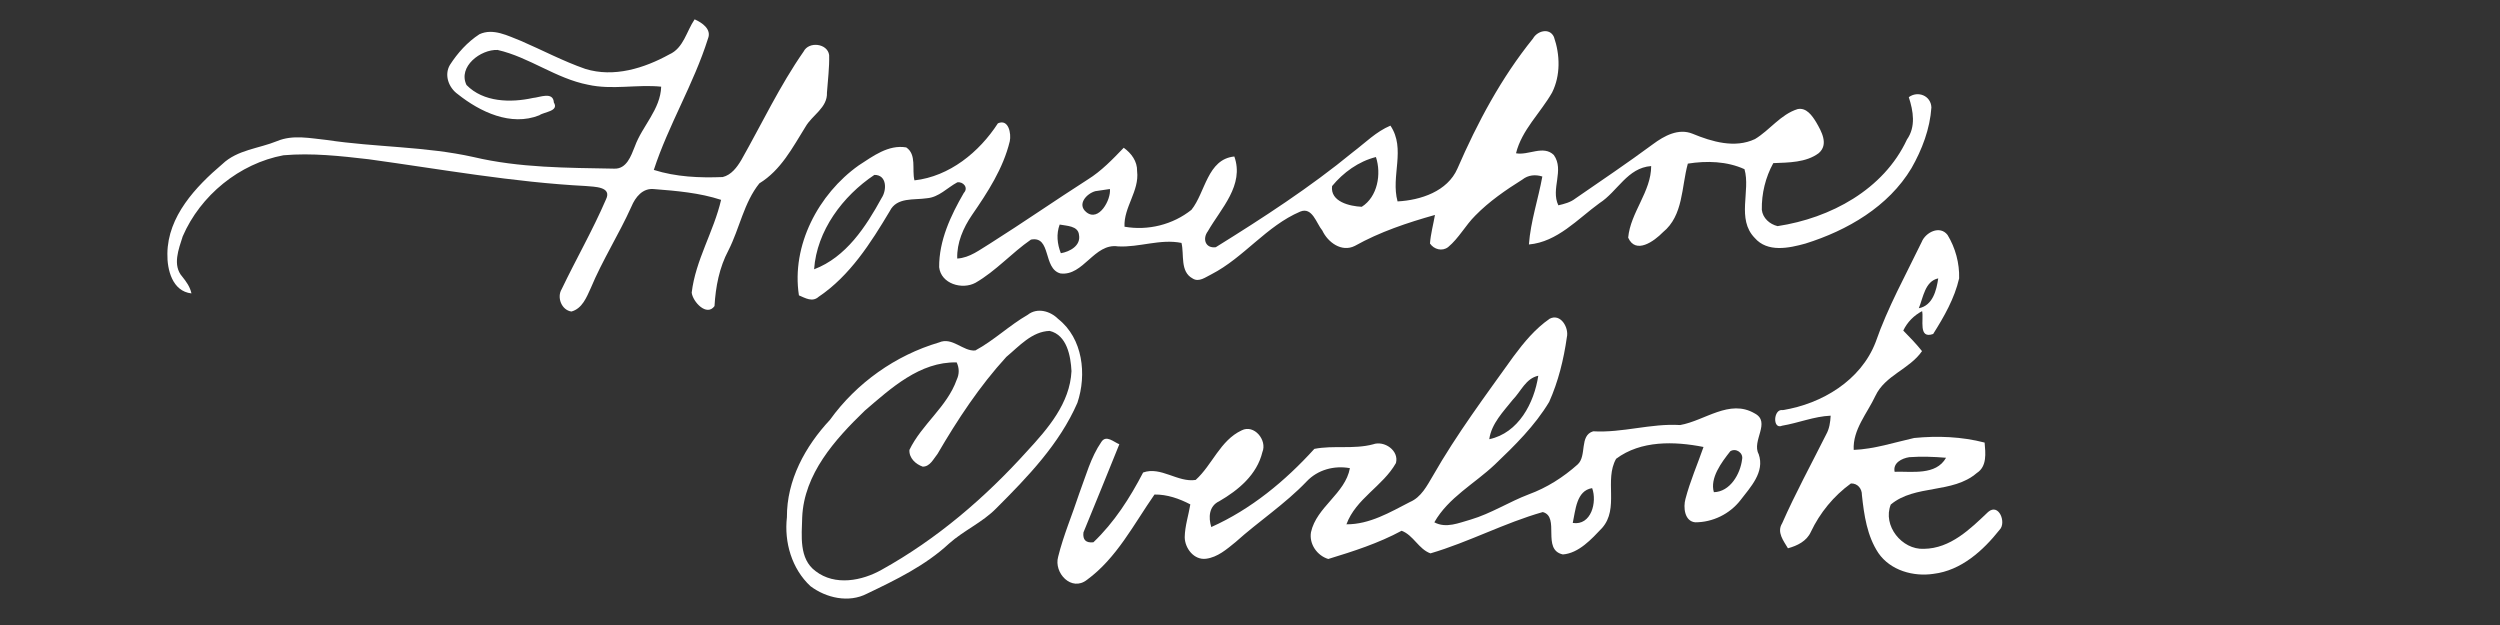 <?xml version="1.0" encoding="UTF-8" ?>
<!DOCTYPE svg PUBLIC "-//W3C//DTD SVG 1.1//EN" "http://www.w3.org/Graphics/SVG/1.1/DTD/svg11.dtd">
<svg width="512pt" height="128pt" viewBox="0 0 512 128" version="1.1" xmlns="http://www.w3.org/2000/svg">
<rect x="0" y="0" width="512" height="128" fill="#333333" stroke="none"/>
<g id="#ffffffff">
<path fill="#ffffff" opacity="1.00" d=" M 142.26 3.96 C 143.77 4.63 145.79 5.97 144.99 7.92 C 142.08 17.18 136.91 25.58 133.90 34.80 C 138.45 36.24 143.27 36.45 148.01 36.26 C 149.78 35.83 150.94 34.25 151.82 32.77 C 156.03 25.34 159.69 17.57 164.58 10.55 C 165.63 8.43 169.47 8.86 169.81 11.27 C 169.88 13.84 169.54 16.40 169.36 18.96 C 169.50 22.07 166.32 23.57 164.95 25.99 C 162.31 30.23 159.93 34.86 155.52 37.55 C 152.35 41.49 151.47 46.78 149.19 51.26 C 147.31 54.80 146.56 58.72 146.33 62.69 C 144.73 64.90 141.88 61.80 141.66 59.93 C 142.45 53.25 146.18 47.43 147.68 40.93 C 143.28 39.49 138.58 39.09 133.99 38.73 C 131.63 38.45 130.12 40.37 129.31 42.32 C 126.76 47.99 123.39 53.25 120.99 59.00 C 120.13 60.88 119.24 63.20 117.03 63.80 C 115.01 63.52 114.00 60.90 115.03 59.22 C 117.98 53.06 121.40 47.12 124.10 40.85 C 125.41 38.19 121.66 38.27 120.04 38.10 C 105.09 37.33 90.34 34.66 75.54 32.62 C 69.75 31.95 63.88 31.29 58.05 31.80 C 49.05 33.48 41.04 40.01 37.42 48.41 C 36.60 50.99 35.26 54.34 37.34 56.67 C 38.17 57.70 38.93 58.77 39.21 60.09 C 35.30 59.66 34.21 55.24 34.28 51.94 C 34.36 44.31 40.07 38.24 45.55 33.59 C 48.62 30.67 52.99 30.43 56.74 28.90 C 60.00 27.53 63.57 28.33 66.95 28.67 C 76.92 30.18 87.10 29.96 96.97 32.16 C 106.40 34.39 116.15 34.36 125.77 34.54 C 128.34 34.65 129.23 31.93 130.01 30.00 C 131.53 25.79 135.27 22.42 135.41 17.75 C 130.42 17.25 125.37 18.46 120.42 17.35 C 113.86 16.08 108.39 11.71 101.91 10.23 C 98.43 10.08 93.74 13.66 95.54 17.41 C 99.00 20.95 104.58 21.07 109.16 20.06 C 110.51 19.96 113.29 18.67 113.43 20.99 C 114.54 22.81 111.43 22.89 110.45 23.61 C 104.63 25.93 98.32 22.92 93.76 19.29 C 91.90 17.97 90.92 15.38 92.14 13.30 C 93.72 10.85 95.73 8.60 98.19 7.01 C 101.01 5.70 104.03 7.35 106.68 8.37 C 111.08 10.27 115.33 12.53 119.87 14.11 C 125.71 15.92 131.92 13.99 137.08 11.14 C 140.00 9.85 140.60 6.38 142.26 3.96 Z" />
<path fill="#ffffff" opacity="1.00" d=" M 313.96 7.89 C 314.82 6.32 317.37 5.61 318.25 7.58 C 319.51 11.23 319.62 15.44 317.87 18.95 C 315.49 23.13 311.66 26.61 310.48 31.39 C 313.03 31.87 316.08 29.66 318.22 31.74 C 320.44 34.87 317.53 38.68 319.15 42.05 C 320.37 41.76 321.62 41.45 322.63 40.66 C 327.97 36.98 333.34 33.36 338.55 29.51 C 340.83 27.82 343.76 26.21 346.64 27.39 C 350.61 29.03 355.31 30.42 359.42 28.48 C 362.48 26.64 364.65 23.44 368.16 22.34 C 369.95 21.98 371.13 23.69 371.94 25.01 C 373.03 26.89 374.57 29.57 372.47 31.37 C 369.87 33.31 366.29 33.28 363.17 33.41 C 361.57 36.31 360.76 39.65 360.82 42.96 C 361.01 44.67 362.43 45.92 364.05 46.31 C 374.86 44.67 385.76 38.85 390.54 28.58 C 392.39 25.95 391.85 22.75 390.92 19.90 C 392.76 18.54 395.45 19.57 395.55 22.00 C 395.26 26.39 393.64 30.64 391.47 34.44 C 386.75 42.33 378.32 47.20 369.76 49.88 C 366.38 50.82 361.98 51.76 359.36 48.72 C 355.60 44.86 358.55 39.08 357.27 34.65 C 353.67 33.01 349.53 32.90 345.67 33.51 C 344.34 38.29 344.78 44.13 340.57 47.56 C 338.76 49.42 334.98 52.15 333.45 48.67 C 333.92 43.50 338.17 39.25 338.16 34.01 C 333.28 34.36 331.29 39.22 327.58 41.60 C 323.10 44.85 318.95 49.55 313.12 50.07 C 313.47 45.32 315.03 40.80 315.87 36.15 C 314.46 35.70 312.97 35.83 311.79 36.77 C 308.36 38.92 304.99 41.24 302.15 44.14 C 300.12 46.15 298.78 48.78 296.57 50.61 C 295.35 51.54 293.68 51.08 292.86 49.87 C 293.01 47.89 293.54 45.97 293.88 44.02 C 288.23 45.61 282.60 47.49 277.47 50.36 C 274.77 51.72 271.95 49.64 270.81 47.21 C 269.59 45.76 268.78 42.33 266.30 43.33 C 259.35 46.29 254.76 52.74 248.11 56.17 C 246.93 56.73 245.55 57.89 244.23 57.02 C 241.64 55.62 242.55 52.14 241.97 49.75 C 237.62 48.87 233.33 50.70 228.96 50.46 C 224.09 49.74 221.88 56.60 217.18 56.00 C 213.55 55.04 215.36 48.25 211.14 49.07 C 207.19 51.80 203.96 55.51 199.77 57.92 C 197.03 59.39 192.71 58.12 192.34 54.72 C 192.30 49.26 194.71 44.14 197.39 39.51 C 198.39 38.46 197.28 37.16 196.06 37.34 C 194.00 38.44 192.28 40.41 189.83 40.60 C 187.18 41.01 183.67 40.33 182.23 43.23 C 178.33 49.76 174.07 56.47 167.65 60.79 C 166.36 61.94 164.93 61.04 163.62 60.49 C 162.04 50.28 167.61 39.73 175.87 33.87 C 178.76 32.00 181.94 29.57 185.60 30.19 C 187.78 31.66 186.72 34.73 187.28 36.94 C 194.46 36.13 200.55 31.16 204.37 25.26 C 206.57 24.27 207.14 27.39 206.80 28.94 C 205.46 34.49 202.27 39.39 199.06 44.04 C 197.27 46.67 195.94 49.71 196.04 52.95 C 198.64 52.80 200.69 51.11 202.83 49.83 C 209.55 45.58 216.08 41.05 222.78 36.76 C 225.58 35.02 227.87 32.62 230.14 30.26 C 231.71 31.39 232.93 33.04 232.88 35.06 C 233.37 39.12 230.11 42.43 230.30 46.43 C 235.11 47.28 240.19 46.02 244.01 42.97 C 246.87 39.40 247.26 32.60 252.79 32.05 C 254.88 37.93 250.05 42.69 247.37 47.36 C 246.22 48.89 246.85 50.91 248.99 50.63 C 258.68 44.61 268.28 38.38 277.11 31.13 C 279.60 29.25 281.84 26.95 284.76 25.73 C 287.97 30.50 284.79 36.07 286.22 41.25 C 290.94 41.00 296.44 39.20 298.48 34.53 C 302.58 25.10 307.47 15.91 313.96 7.89 M 272.81 38.11 C 272.40 41.32 276.44 42.24 278.89 42.35 C 282.13 40.31 282.94 35.63 281.79 32.16 C 278.24 33.05 275.10 35.33 272.81 38.11 M 166.73 55.15 C 173.27 52.68 177.35 46.42 180.56 40.54 C 181.65 38.91 181.65 35.79 179.07 35.82 C 172.61 40.13 167.27 47.25 166.73 55.15 M 224.33 39.15 C 222.51 39.65 220.52 41.87 222.49 43.46 C 225.04 45.52 227.57 40.88 227.31 38.71 C 226.57 38.82 225.07 39.04 224.33 39.15 M 217.02 45.99 C 216.30 47.94 216.52 49.96 217.26 51.86 C 219.09 51.55 221.39 50.31 220.98 48.11 C 220.81 46.22 218.41 46.27 217.02 45.99 Z" />
<path fill="#ffffff" opacity="1.00" d=" M 393.55 49.58 C 394.34 47.58 397.29 46.07 398.86 48.12 C 400.47 50.76 401.32 53.92 401.23 57.01 C 400.29 61.12 398.14 64.87 395.91 68.40 C 392.79 69.50 394.03 65.40 393.65 63.72 C 391.95 64.61 390.61 65.98 389.79 67.70 C 391.12 69.05 392.44 70.42 393.63 71.91 C 391.06 75.63 386.09 76.84 384.09 81.06 C 382.42 84.64 379.41 88.01 379.64 92.14 C 383.88 91.97 387.91 90.62 392.02 89.70 C 396.82 89.23 401.76 89.42 406.45 90.64 C 406.63 92.78 406.98 95.52 404.85 96.87 C 399.87 101.17 392.21 99.17 387.23 103.33 C 385.51 107.64 389.50 112.62 394.01 112.40 C 399.45 112.34 403.50 108.34 407.18 104.84 C 409.38 102.96 410.96 107.07 409.51 108.51 C 406.12 112.79 401.63 116.84 396.00 117.52 C 391.86 118.15 387.16 116.83 384.70 113.27 C 382.37 109.76 381.76 105.49 381.32 101.39 C 381.34 100.07 380.44 98.97 379.07 99.01 C 375.55 101.56 372.72 105.01 370.86 108.94 C 370.00 110.84 368.08 111.77 366.17 112.29 C 365.27 110.75 363.84 109.01 364.98 107.18 C 367.71 100.99 370.96 95.04 373.99 88.99 C 374.66 87.81 374.85 86.46 374.92 85.13 C 371.51 85.28 368.33 86.62 365.00 87.18 C 362.95 88.09 363.17 83.62 365.12 83.99 C 373.13 82.70 381.12 77.91 384.13 70.07 C 386.60 62.95 390.28 56.35 393.55 49.58 M 392.97 63.13 C 395.83 62.58 396.59 59.47 396.95 57.01 C 394.23 57.58 393.87 60.95 392.97 63.13 M 388.02 96.62 C 391.56 96.50 396.48 97.43 398.55 93.75 C 396.04 93.54 393.52 93.45 391.01 93.63 C 389.50 93.87 387.63 94.79 388.02 96.62 Z" />
<path fill="#ffffff" opacity="1.00" d=" M 210.48 64.47 C 212.43 62.93 215.11 63.70 216.72 65.33 C 221.78 69.30 222.60 76.72 220.65 82.50 C 216.97 90.94 210.48 97.66 204.06 104.08 C 201.21 107.00 197.38 108.63 194.36 111.33 C 189.51 115.83 183.48 118.75 177.57 121.58 C 173.84 123.52 169.21 122.48 165.97 120.04 C 162.15 116.47 160.58 111.06 161.16 105.93 C 161.11 98.34 164.91 91.41 169.97 85.99 C 175.41 78.43 183.40 72.76 192.32 70.13 C 195.04 68.94 197.22 72.00 199.74 71.78 C 203.56 69.72 206.72 66.63 210.48 64.47 M 206.09 73.10 C 200.61 79.09 196.09 85.95 192.00 92.97 C 191.18 93.97 190.48 95.57 188.98 95.57 C 187.52 95.07 186.15 93.80 186.25 92.14 C 188.77 86.91 193.96 83.33 195.93 77.78 C 196.48 76.60 196.48 75.42 195.93 74.22 C 188.38 74.05 182.46 79.52 177.09 84.12 C 171.01 90.00 164.66 97.05 164.29 105.96 C 164.20 109.70 163.59 114.44 167.03 116.97 C 171.00 120.03 176.53 118.97 180.59 116.67 C 191.85 110.42 201.75 101.94 210.35 92.40 C 214.60 87.80 219.13 82.58 219.44 76.01 C 219.28 72.91 218.51 68.62 214.97 67.77 C 211.33 67.88 208.71 70.92 206.09 73.10 Z" />
<path fill="#ffffff" opacity="1.00" d=" M 317.38 65.27 C 319.63 64.12 321.36 67.13 320.89 69.08 C 320.25 73.61 319.14 78.13 317.27 82.31 C 314.34 87.20 310.22 91.25 306.12 95.16 C 301.99 99.06 296.62 101.90 293.75 106.97 C 296.18 108.27 298.79 107.08 301.20 106.41 C 305.37 105.17 309.05 102.78 313.10 101.24 C 316.79 99.89 320.17 97.74 323.09 95.13 C 325.05 93.36 323.39 89.19 326.29 88.33 C 332.28 88.68 338.09 86.68 344.09 87.05 C 349.15 86.16 354.20 81.65 359.35 84.66 C 362.77 86.45 358.68 90.27 360.18 93.01 C 361.47 96.69 358.49 99.77 356.43 102.46 C 354.23 105.28 350.76 106.97 347.19 106.97 C 344.97 106.77 344.71 103.88 345.18 102.19 C 346.13 98.55 347.65 95.09 348.88 91.54 C 342.93 90.36 336.05 90.17 330.98 93.96 C 328.51 98.33 331.65 104.10 328.12 108.12 C 325.95 110.41 323.33 113.30 320.08 113.55 C 315.66 112.60 319.57 105.83 315.96 104.87 C 308.10 107.10 300.80 111.03 292.96 113.33 C 290.54 112.47 289.47 109.60 287.05 108.70 C 282.31 111.26 277.17 112.91 272.03 114.48 C 269.74 113.79 268.08 111.41 268.49 109.00 C 269.62 103.82 275.51 101.10 276.46 95.88 C 273.25 95.29 269.87 96.20 267.61 98.59 C 263.18 103.23 257.79 106.75 253.04 111.02 C 251.25 112.47 249.37 114.13 247.00 114.43 C 244.53 114.75 242.65 112.28 242.63 110.01 C 242.67 107.72 243.41 105.54 243.78 103.30 C 241.52 102.12 239.02 101.24 236.44 101.28 C 232.21 107.34 228.71 114.29 222.61 118.75 C 219.44 121.25 215.77 117.33 216.71 114.02 C 217.80 109.61 219.61 105.41 221.02 101.09 C 222.38 97.50 223.37 93.68 225.57 90.49 C 226.56 88.99 228.12 90.56 229.24 90.98 C 226.79 97.00 224.38 103.04 221.89 109.04 C 221.71 110.56 222.39 111.23 223.93 111.06 C 228.20 106.99 231.41 101.97 234.11 96.77 C 237.73 95.46 241.21 98.86 244.87 98.29 C 248.28 95.22 249.88 90.20 254.29 88.14 C 256.84 86.83 259.56 90.15 258.54 92.58 C 257.42 97.23 253.64 100.37 249.69 102.66 C 247.58 103.65 247.46 105.97 248.07 107.94 C 256.21 104.30 263.22 98.50 269.18 91.93 C 273.09 91.16 277.25 92.05 281.19 91.00 C 283.50 90.16 286.57 92.28 285.89 94.83 C 283.22 99.57 277.67 102.12 275.75 107.38 C 280.49 107.41 284.68 104.91 288.76 102.81 C 291.08 101.82 292.24 99.49 293.46 97.44 C 298.34 88.89 304.25 80.99 309.97 72.99 C 312.09 70.13 314.42 67.31 317.38 65.27 M 309.83 81.85 C 307.89 84.29 305.46 86.73 305.00 89.95 C 311.00 88.68 314.20 82.52 315.04 76.95 C 312.48 77.50 311.50 80.15 309.83 81.85 M 354.36 92.42 C 352.56 94.70 350.15 97.91 351.00 100.80 C 354.33 100.72 356.42 97.07 356.78 94.08 C 357.08 92.75 355.51 91.68 354.36 92.42 M 322.10 107.10 C 325.89 107.69 327.12 102.81 326.07 99.97 C 322.83 100.47 322.67 104.53 322.10 107.10 Z" />
</g>
</svg>
